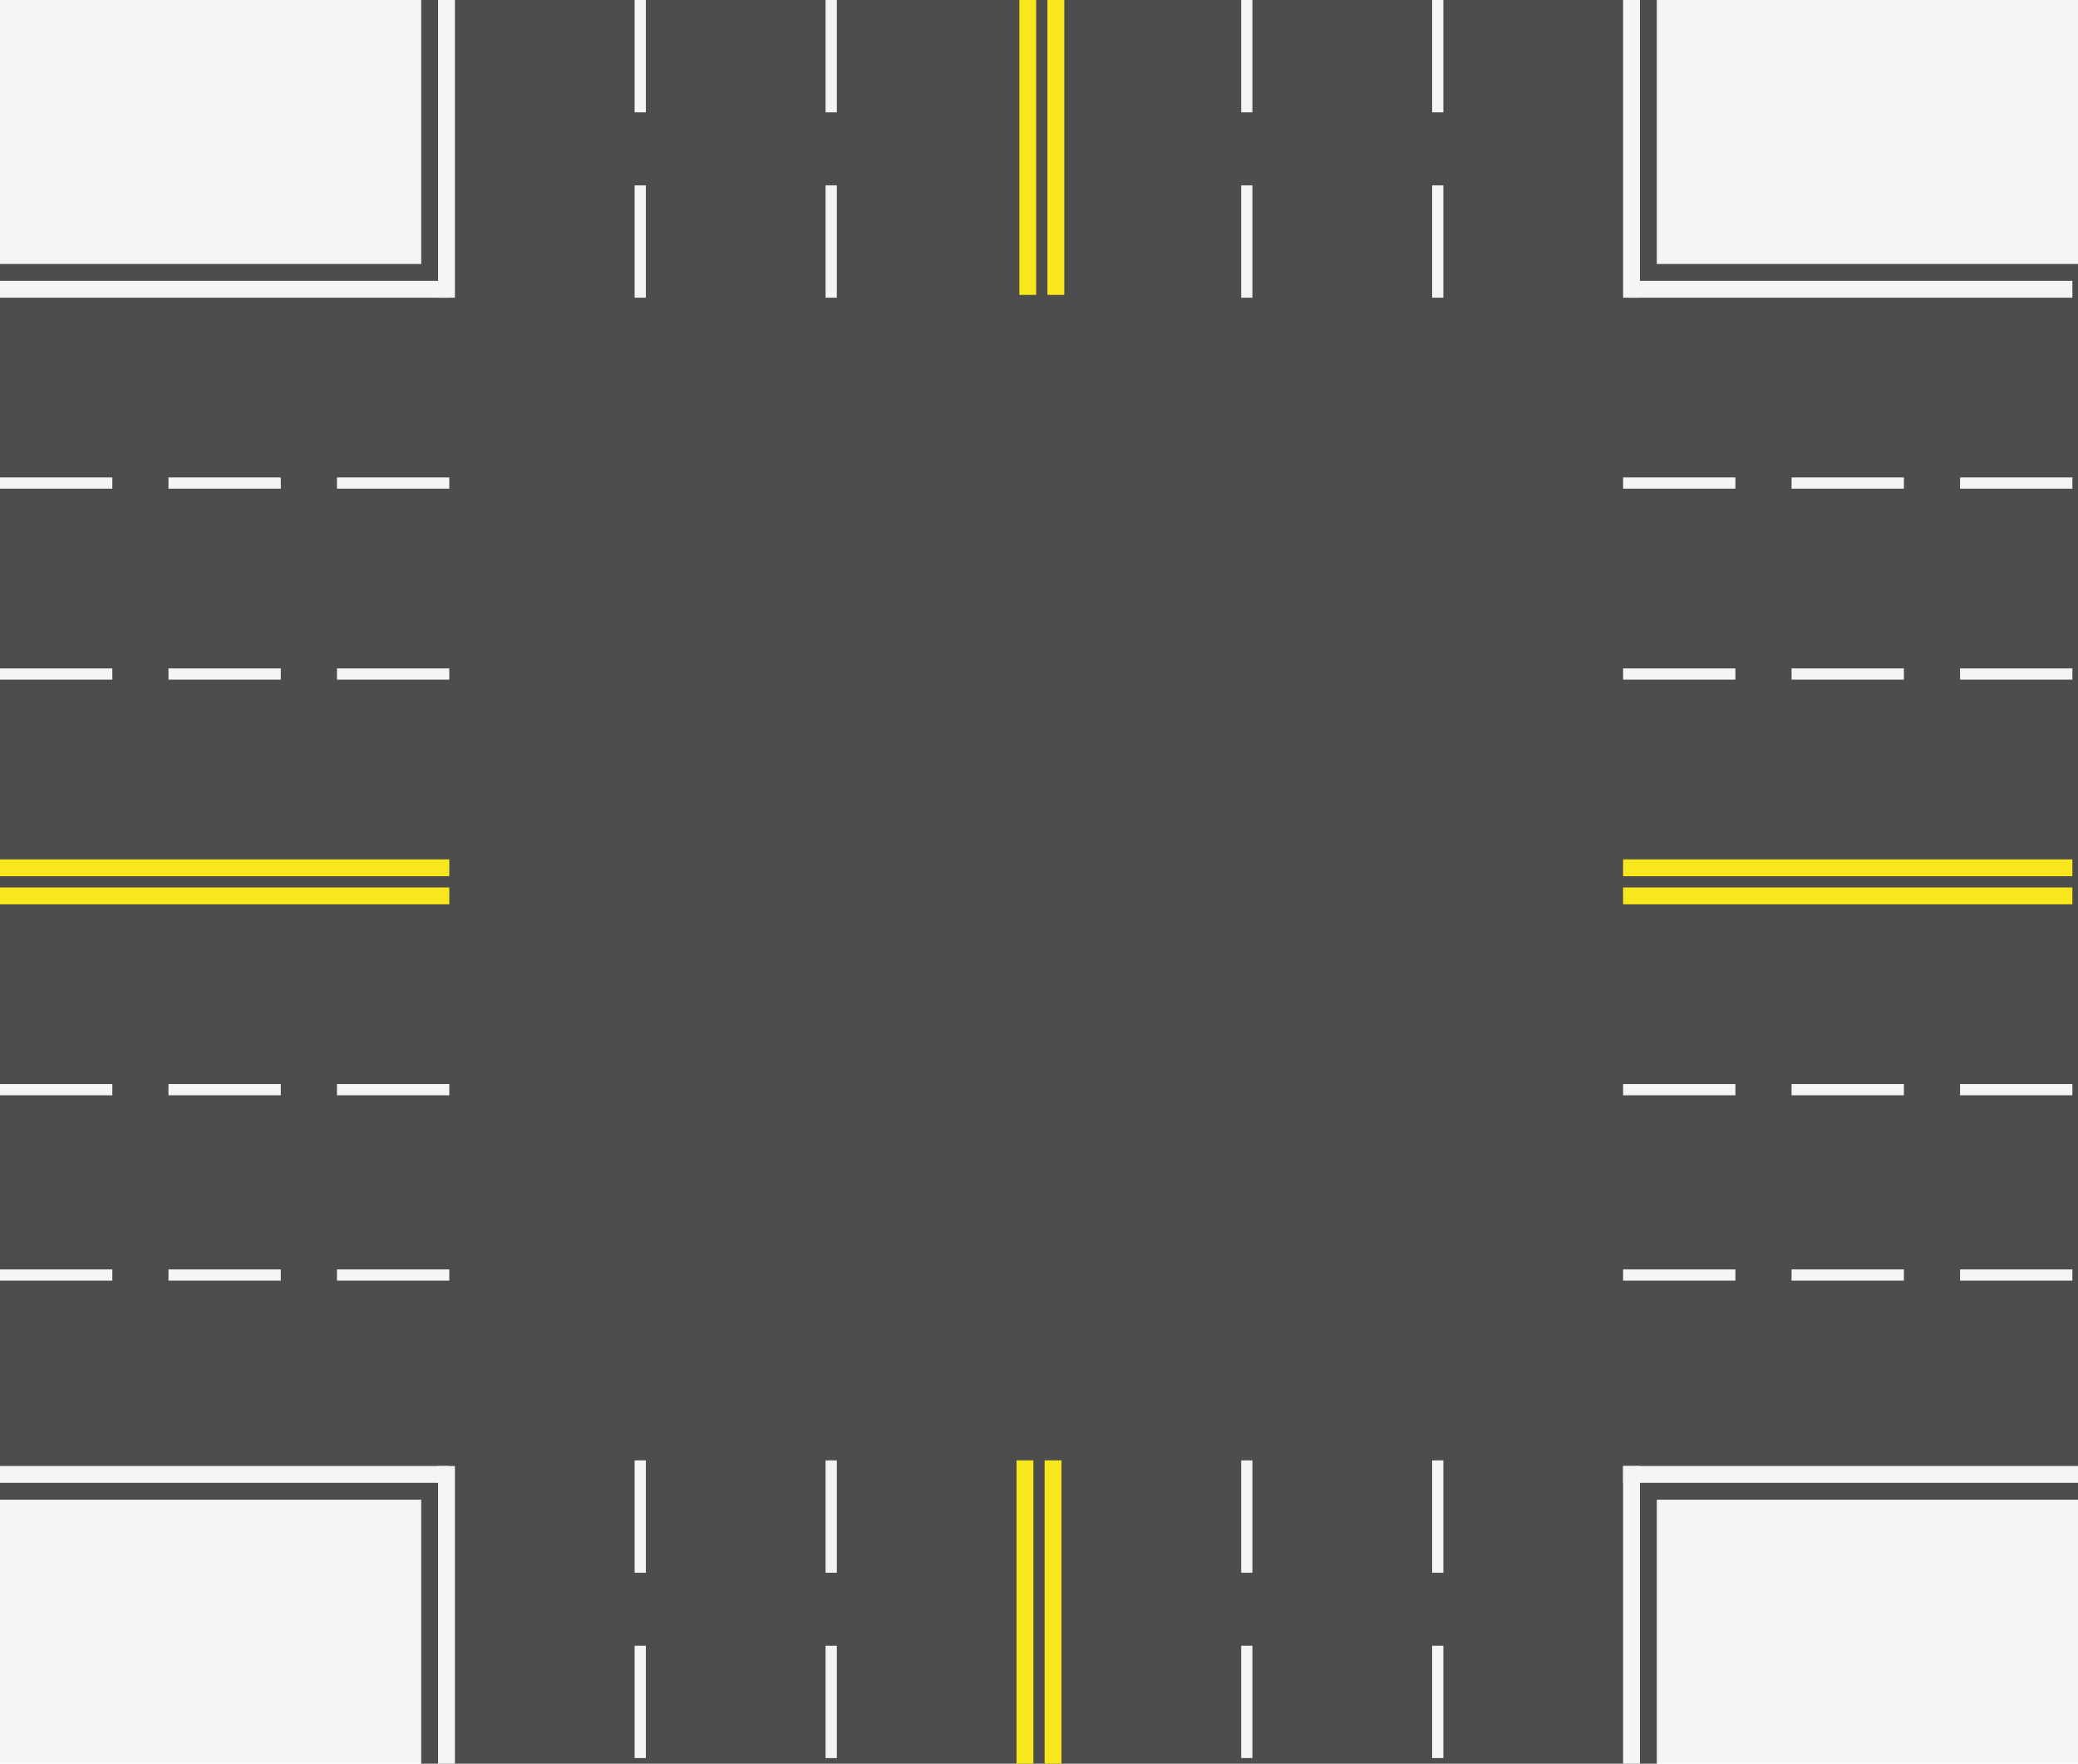 <?xml version="1.0" encoding="UTF-8"?>
<svg width="370px" height="314px" viewBox="0 0 370 314" version="1.1" xmlns="http://www.w3.org/2000/svg" xmlns:xlink="http://www.w3.org/1999/xlink">
    <!-- Generator: Sketch 53.1 (72631) - https://sketchapp.com -->
    <g stroke="none" stroke-width="1" fill="none" fill-rule="evenodd">
        <rect id="矩形" fill="#F5F5F5" x="0" y="0" width="370" height="314"></rect>
        <rect id="矩形" fill="#4D4D4D" x="0" y="47" width="370" height="220"></rect>
        <rect id="矩形-copy-9" fill="#4D4D4D" x="75" y="0" width="220" height="314"></rect>
        <rect id="矩形" fill="#F5F5F5" x="0" y="50" width="80" height="3"></rect>
        <path d="M0,85 L20,85 L20,87 L0,87 L0,85 Z M30,85 L50,85 L50,87 L30,87 L30,85 Z M60,85 L80,85 L80,87 L60,87 L60,85 Z" id="合并形状" fill="#F5F5F5"></path>
        <path d="M289,85 L309,85 L309,87 L289,87 L289,85 Z M319,85 L339,85 L339,87 L319,87 L319,85 Z M349,85 L369,85 L369,87 L349,87 L349,85 Z" id="合并形状-copy" fill="#F5F5F5"></path>
        <path d="M0,193 L20,193 L20,195 L0,195 L0,193 Z M30,193 L50,193 L50,195 L30,195 L30,193 Z M60,193 L80,193 L80,195 L60,195 L60,193 Z" id="合并形状-copy-4" fill="#F5F5F5"></path>
        <path d="M289,193 L309,193 L309,195 L289,195 L289,193 Z M319,193 L339,193 L339,195 L319,195 L319,193 Z M349,193 L369,193 L369,195 L349,195 L349,193 Z" id="合并形状-copy-6" fill="#F5F5F5"></path>
        <path d="M0,119 L20,119 L20,121 L0,121 L0,119 Z M30,119 L50,119 L50,121 L30,121 L30,119 Z M60,119 L80,119 L80,121 L60,121 L60,119 Z" id="合并形状" fill="#F5F5F5"></path>
        <path d="M289,119 L309,119 L309,121 L289,121 L289,119 Z M319,119 L339,119 L339,121 L319,121 L319,119 Z M349,119 L369,119 L369,121 L349,121 L349,119 Z" id="合并形状-copy-7" fill="#F5F5F5"></path>
        <path d="M0,226 L20,226 L20,228 L0,228 L0,226 Z M30,226 L50,226 L50,228 L30,228 L30,226 Z M60,226 L80,226 L80,228 L60,228 L60,226 Z" id="合并形状-copy-5" fill="#F5F5F5"></path>
        <path d="M289,226 L309,226 L309,228 L289,228 L289,226 Z M319,226 L339,226 L339,228 L319,228 L319,226 Z M349,226 L369,226 L369,228 L349,228 L349,226 Z" id="合并形状-copy-8" fill="#F5F5F5"></path>
        <path d="M0,153 L80,153 L80,156 L0,156 L0,153 Z M0,158 L80,158 L80,161 L0,161 L0,158 Z" id="合并形状" fill="#F8E71C"></path>
        <path d="M289,153 L369,153 L369,156 L289,156 L289,153 Z M289,158 L369,158 L369,161 L289,161 L289,158 Z" id="合并形状-copy-9" fill="#F8E71C"></path>
        <path d="M158,283 L212,283 L212,286 L158,286 L158,283 Z M158,288 L212,288 L212,291 L158,291 L158,288 Z" id="合并形状-copy-2" fill="#F8E71C" transform="translate(185, 287) rotate(90) translate(-185, -287) "></path>
        <path d="M159,22 L212,22 L212,25 L159,25 L159,22 Z M159,27 L212,27 L212,30 L159,30 L159,27 Z" id="合并形状-copy-3" fill="#F8E71C" transform="translate(185.5, 26) rotate(90) translate(-185.5, -26) "></path>
        <rect id="矩形-copy" fill="#F5F5F5" x="290" y="50" width="79" height="3"></rect>
        <rect id="矩形-copy-12" fill="#F5F5F5" x="0" y="261" width="80" height="3"></rect>
        <rect id="矩形-copy-15" fill="#F5F5F5" x="289" y="261" width="81" height="3"></rect>
        <rect id="矩形-copy-10" fill="#F5F5F5" x="78" y="0" width="3" height="53"></rect>
        <path d="M113,0 L115,0 L115,20 L113,20 L113,0 Z M113,33 L115,33 L115,53 L113,53 L113,33 Z" id="合并形状" fill="#F5F5F5"></path>
        <path d="M221,0 L223,0 L223,20 L221,20 L221,0 Z M221,33 L223,33 L223,53 L221,53 L221,33 Z" id="合并形状-copy-11" fill="#F5F5F5"></path>
        <path d="M147,0 L149,0 L149,20 L147,20 L147,0 Z M147,33 L149,33 L149,53 L147,53 L147,33 Z" id="合并形状-copy-10" fill="#F5F5F5"></path>
        <path d="M255,0 L257,0 L257,20 L255,20 L255,0 Z M255,33 L257,33 L257,53 L255,53 L255,33 Z" id="合并形状-copy-12" fill="#F5F5F5"></path>
        <path d="M113,260 L115,260 L115,280 L113,280 L113,260 Z M113,293 L115,293 L115,313 L113,313 L113,293 Z" id="合并形状-copy-16" fill="#F5F5F5"></path>
        <path d="M221,260 L223,260 L223,280 L221,280 L221,260 Z M221,293 L223,293 L223,313 L221,313 L221,293 Z" id="合并形状-copy-15" fill="#F5F5F5"></path>
        <path d="M147,260 L149,260 L149,280 L147,280 L147,260 Z M147,293 L149,293 L149,313 L147,313 L147,293 Z" id="合并形状-copy-14" fill="#F5F5F5"></path>
        <path d="M255,260 L257,260 L257,280 L255,280 L255,260 Z M255,293 L257,293 L257,313 L255,313 L255,293 Z" id="合并形状-copy-13" fill="#F5F5F5"></path>
        <rect id="矩形-copy-13" fill="#F5F5F5" x="289" y="0" width="3" height="53"></rect>
        <rect id="矩形-copy-11" fill="#F5F5F5" x="78" y="261" width="3" height="53"></rect>
        <rect id="矩形-copy-14" fill="#F5F5F5" x="289" y="261" width="3" height="53"></rect>
    </g>
</svg>
